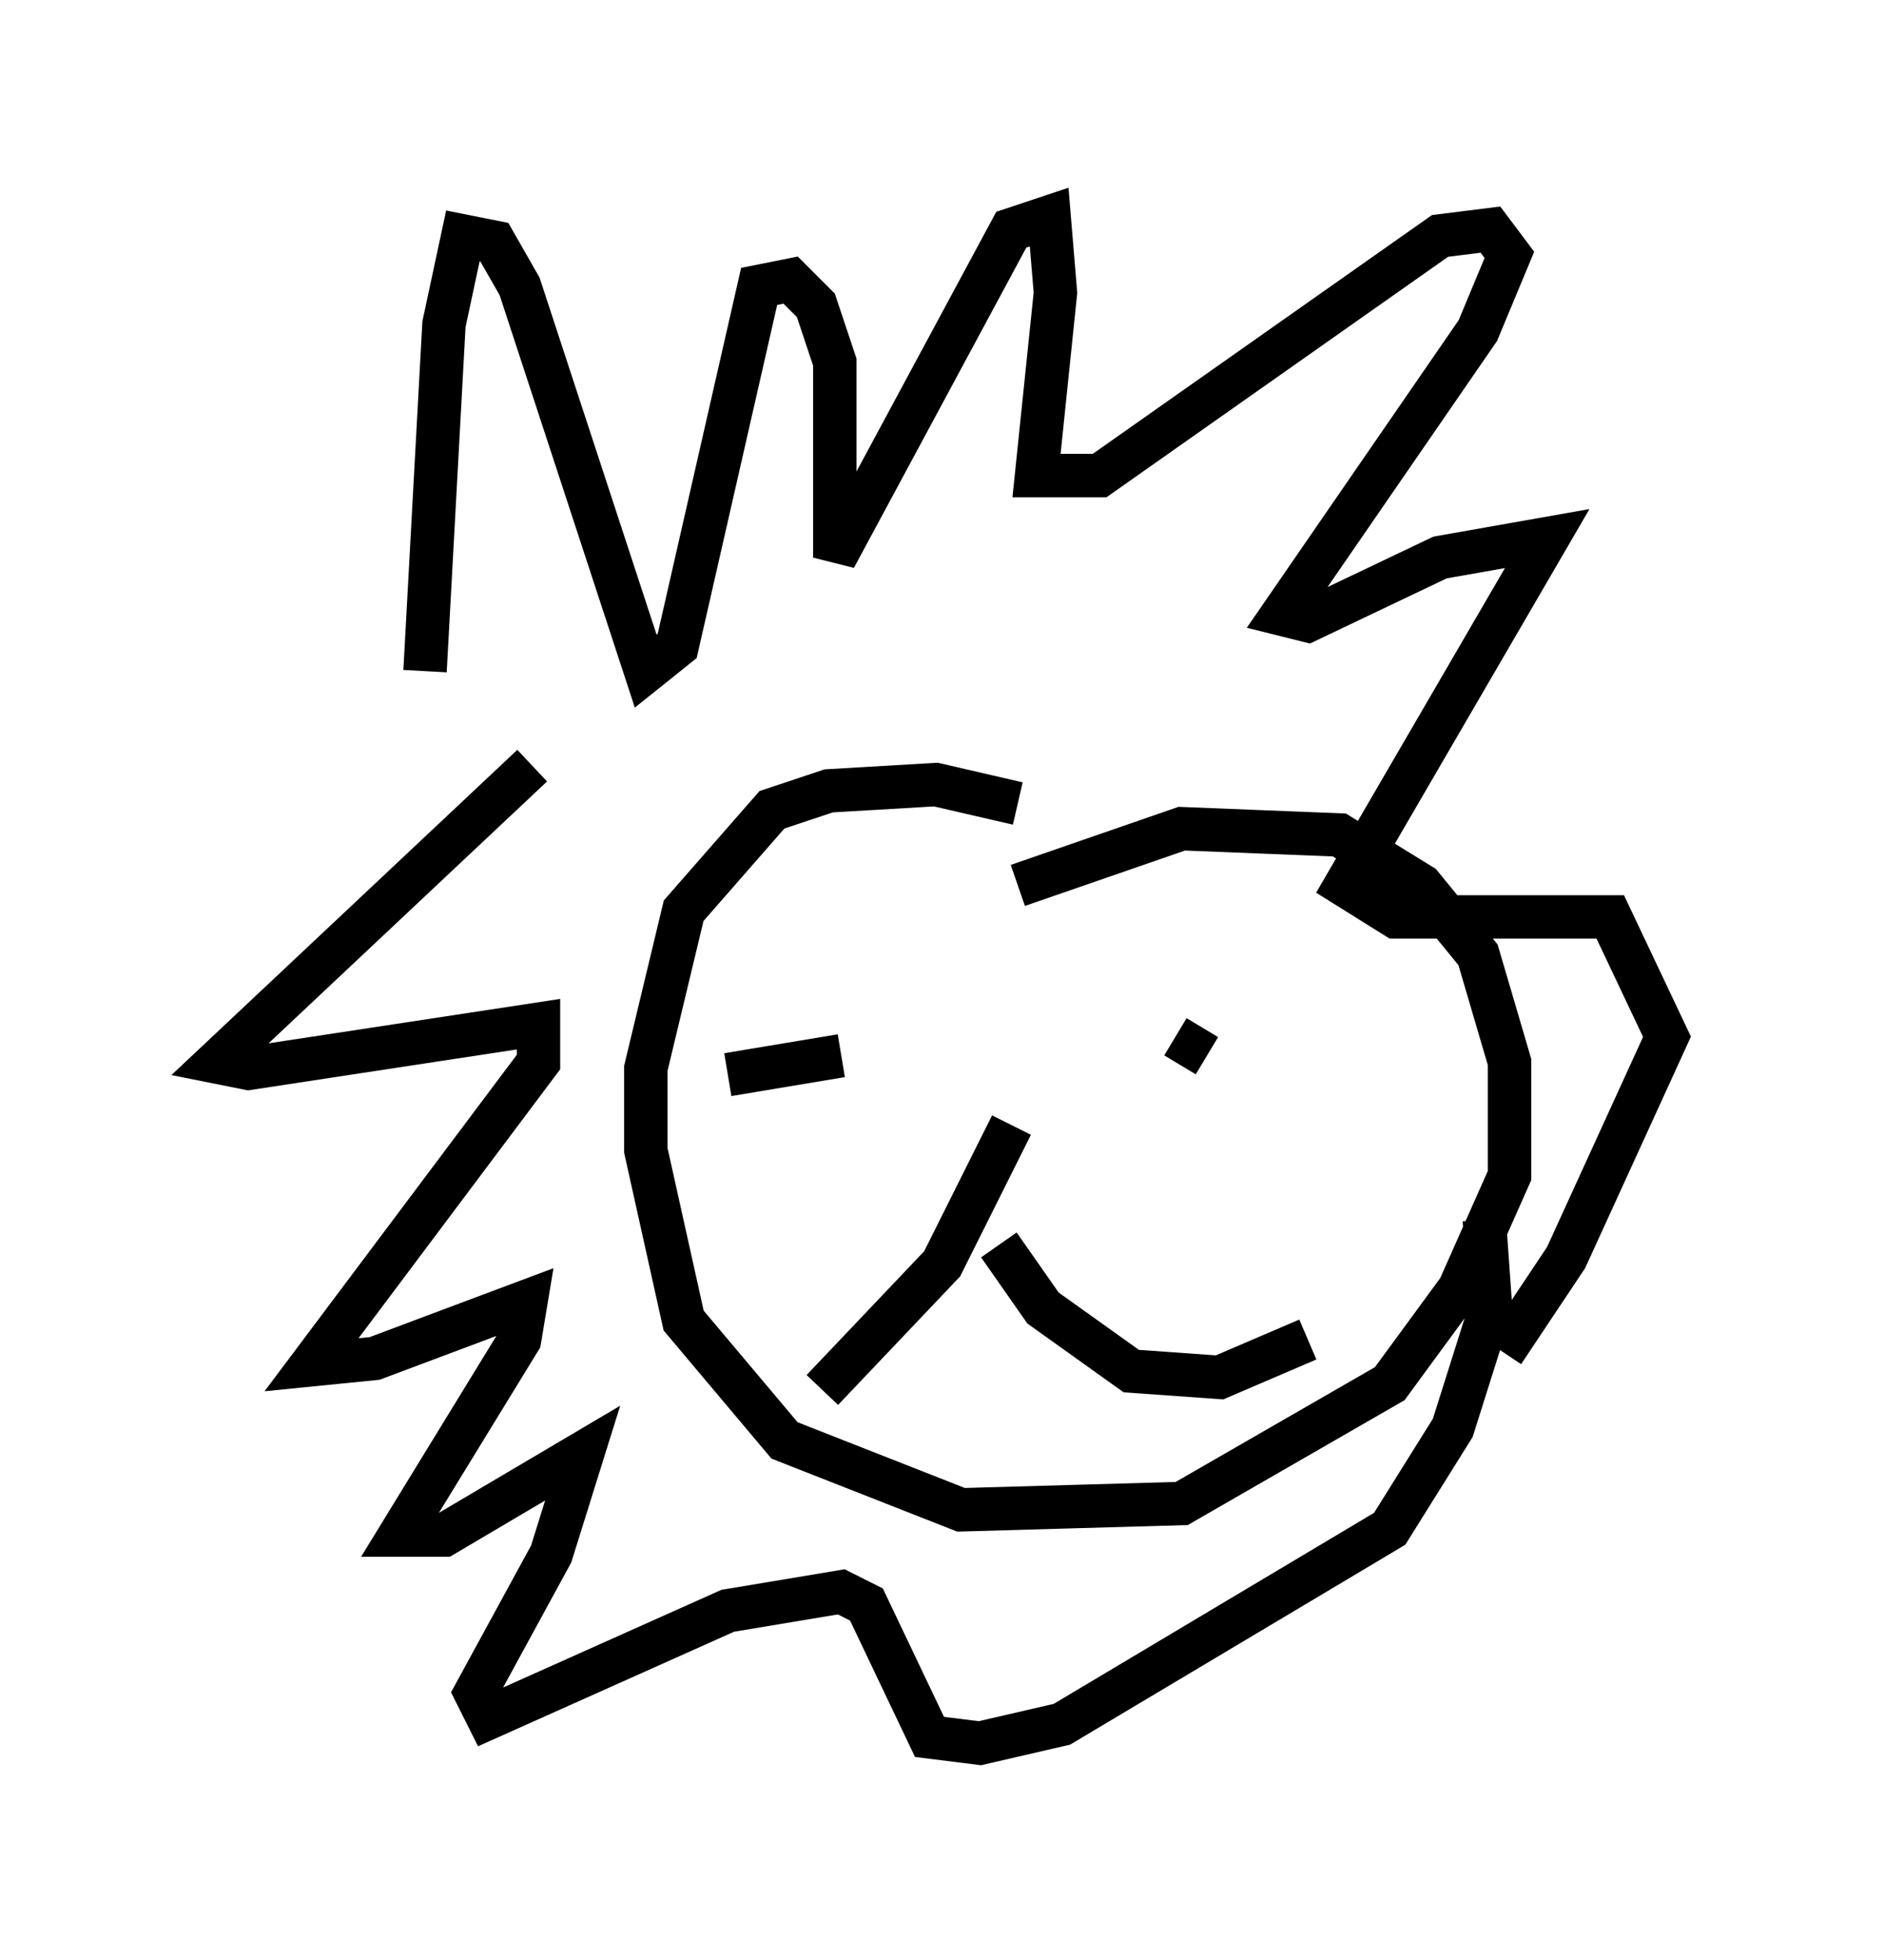 <?xml version="1.0" encoding="utf-8" ?>
<svg baseProfile="full" height="45.151" version="1.1" width="43.408" xmlns="http://www.w3.org/2000/svg" xmlns:ev="http://www.w3.org/2001/xml-events" xmlns:xlink="http://www.w3.org/1999/xlink"><defs /><rect fill="white" height="45.151" width="43.408" x="0" y="0" /><path d="M10.665, 19.089 m-0.872, -3.631 l0.436, -7.989 0.436, -2.034 l0.726, 0.145 0.581, 1.017 l2.905, 8.86 0.726, -0.581 l1.888, -8.279 0.726, -0.145 l0.581, 0.581 0.436, 1.307 l0.0, 4.503 4.067, -7.553 l0.872, -0.291 0.145, 1.743 l-0.436, 4.212 1.453, 0.0 l7.844, -5.52 1.162, -0.145 l0.436, 0.581 -0.726, 1.743 l-4.503, 6.536 0.581, 0.145 l3.05, -1.453 2.469, -0.436 l-4.648, 7.989 1.162, 0.726 l4.939, 0.0 1.307, 2.76 l-2.324, 5.084 -1.453, 2.179 m-22.369, -13.508 l-7.263, 6.827 0.726, 0.145 l6.682, -1.017 0.0, 0.872 l-5.229, 6.972 1.453, -0.145 l3.486, -1.307 -0.145, 0.872 l-2.76, 4.503 1.017, 0.0 l3.196, -1.888 -0.726, 2.324 l-1.743, 3.196 0.291, 0.581 l5.52, -2.469 2.615, -0.436 l0.581, 0.291 1.453, 3.05 l1.162, 0.145 1.888, -0.436 l7.553, -4.503 1.453, -2.324 l0.872, -2.76 -0.145, -2.034 m-10.749, -9.587 l-1.888, -0.436 -2.469, 0.145 l-1.307, 0.436 -2.034, 2.324 l-0.872, 3.631 0.0, 1.888 l0.872, 3.922 2.324, 2.76 l4.067, 1.598 5.084, -0.145 l4.793, -2.76 1.598, -2.179 l1.162, -2.615 0.0, -2.615 l-0.726, -2.469 -1.307, -1.598 l-1.888, -1.162 -3.631, -0.145 l-3.777, 1.307 m-6.682, 4.358 l2.615, -0.436 m7.698, -0.436 l0.726, 0.436 m-4.503, 1.598 l-1.598, 3.196 -2.76, 2.905 m4.067, -3.341 l1.017, 1.453 2.034, 1.453 l2.034, 0.145 2.034, -0.872 " fill="none" stroke="black" stroke-width="1" /></svg>